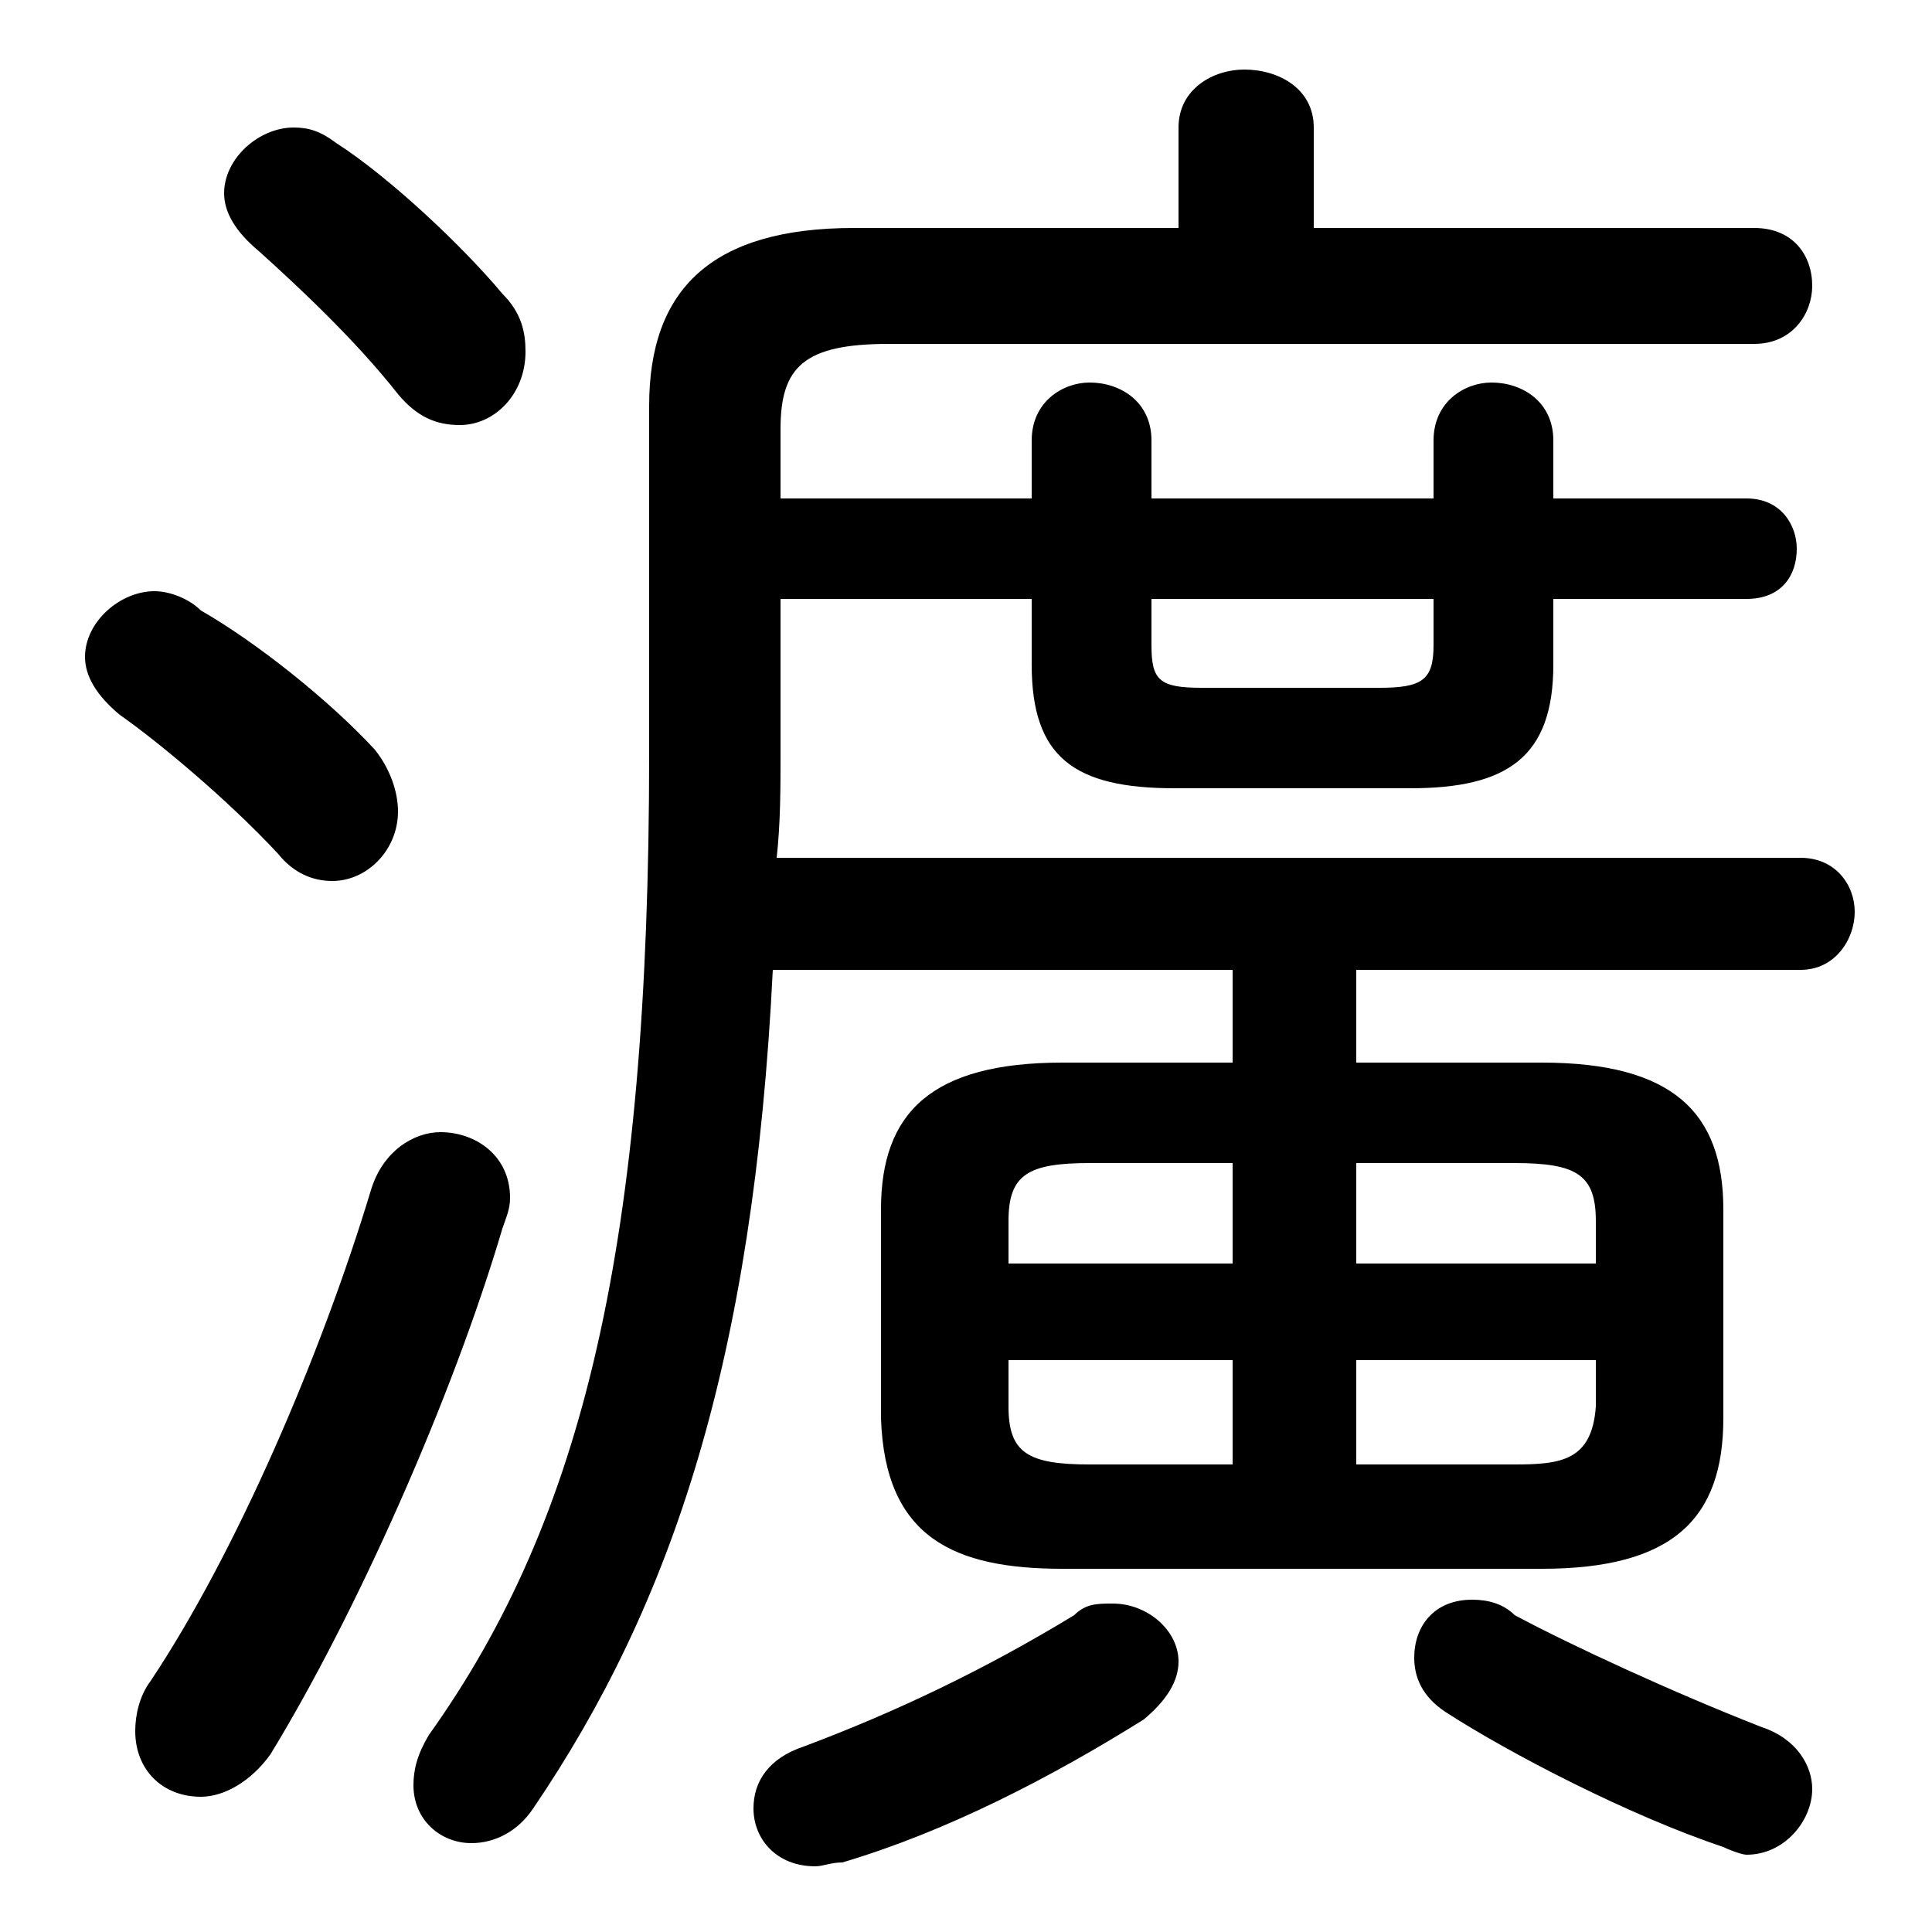 <svg xmlns="http://www.w3.org/2000/svg" viewBox="0 -44.0 50.0 50.0">
    <rect x="0" y="-44.0" width="50.0" height="50.0" fill="#808080" stroke="none"/>
    <g transform="scale(1, -1)">
        <!-- ボディの枠 -->
        <rect x="0" y="-6.0" width="50.0" height="50.0"
            stroke="white" fill="white"/>
        <!-- グリフ座標系の原点 -->
        <circle cx="0" cy="0" r="5" fill="white"/>
        <!-- グリフのアウトライン -->
        <g style="fill:black;stroke:#000000;stroke-width:0;stroke-linecap:round;stroke-linejoin:round;">
        <path d="M 31.9 16.5 L 27.5 16.5 C 24.1 16.5 22.8 15.2 22.8 12.7 L 22.8 7.3 C 22.9 4.2 24.7 3.4 27.5 3.4 L 39.9 3.4 C 43.3 3.4 44.6 4.7 44.6 7.3 L 44.6 12.7 C 44.6 15.2 43.3 16.5 39.9 16.5 L 35.1 16.5 L 35.1 18.9 L 46.6 18.9 C 47.5 18.9 48.0 19.7 48.0 20.4 C 48.0 21.1 47.5 21.8 46.6 21.8 L 20.1 21.8 C 20.2 22.7 20.2 23.6 20.2 24.5 L 20.2 28.5 L 26.7 28.5 L 26.7 26.8 C 26.7 24.4 27.8 23.6 30.4 23.6 L 36.5 23.6 C 39.0 23.6 40.2 24.4 40.2 26.8 L 40.2 28.5 L 45.2 28.5 C 46.1 28.5 46.5 29.1 46.5 29.8 C 46.5 30.4 46.1 31.1 45.2 31.1 L 40.2 31.1 L 40.2 32.6 C 40.2 33.6 39.4 34.1 38.6 34.1 C 37.9 34.1 37.1 33.6 37.1 32.6 L 37.1 31.1 L 29.8 31.1 L 29.8 32.6 C 29.8 33.6 29.0 34.1 28.2 34.1 C 27.5 34.1 26.7 33.6 26.7 32.6 L 26.7 31.1 L 20.2 31.1 L 20.2 32.9 C 20.2 34.5 20.8 35.1 23.0 35.1 L 45.4 35.1 C 46.4 35.1 46.9 35.9 46.9 36.6 C 46.9 37.4 46.4 38.1 45.4 38.1 L 34.0 38.1 L 34.0 40.7 C 34.0 41.7 33.1 42.2 32.2 42.2 C 31.4 42.2 30.5 41.7 30.5 40.7 L 30.5 38.1 L 22.1 38.1 C 18.4 38.1 16.8 36.5 16.8 33.5 L 16.8 24.5 C 16.8 11.8 15.1 4.7 11.1 -0.9 C 10.8 -1.4 10.7 -1.8 10.7 -2.2 C 10.7 -3.1 11.4 -3.7 12.2 -3.7 C 12.8 -3.7 13.4 -3.4 13.8 -2.8 C 17.4 2.5 19.5 8.8 20.0 18.9 L 31.9 18.9 Z M 35.1 8.8 L 41.3 8.8 L 41.3 7.6 C 41.2 6.2 40.4 6.1 39.2 6.1 L 35.1 6.1 Z M 31.9 8.8 L 31.9 6.1 L 28.2 6.1 C 26.6 6.1 26.1 6.4 26.1 7.6 L 26.1 8.8 Z M 35.1 13.9 L 39.2 13.9 C 40.8 13.9 41.3 13.6 41.3 12.4 L 41.3 11.3 L 35.1 11.3 Z M 31.9 13.9 L 31.9 11.3 L 26.1 11.3 L 26.1 12.4 C 26.1 13.6 26.6 13.9 28.2 13.9 Z M 37.1 28.5 L 37.1 27.3 C 37.1 26.4 36.8 26.2 35.7 26.2 L 31.1 26.2 C 30.0 26.2 29.8 26.4 29.8 27.3 L 29.8 28.5 Z M 39.2 2.2 C 38.9 2.5 38.5 2.6 38.1 2.6 C 37.1 2.6 36.6 1.9 36.6 1.1 C 36.6 0.6 36.8 0.1 37.4 -0.3 C 39.1 -1.4 42.2 -3.0 44.6 -3.8 C 44.8 -3.9 45.1 -4.0 45.2 -4.0 C 46.2 -4.0 46.9 -3.1 46.9 -2.3 C 46.9 -1.7 46.5 -1.0 45.6 -0.7 C 43.3 0.2 40.7 1.4 39.2 2.2 Z M 27.8 2.2 C 25.5 0.8 23.2 -0.3 20.8 -1.2 C 19.9 -1.5 19.5 -2.1 19.5 -2.8 C 19.5 -3.6 20.1 -4.3 21.1 -4.3 C 21.3 -4.3 21.5 -4.2 21.8 -4.2 C 24.5 -3.4 27.2 -2.0 29.6 -0.5 C 30.2 0.0 30.5 0.5 30.5 1.0 C 30.5 1.8 29.7 2.5 28.8 2.5 C 28.4 2.5 28.1 2.5 27.8 2.2 Z M 8.7 40.3 C 8.3 40.6 8.0 40.7 7.6 40.7 C 6.7 40.7 5.8 39.9 5.8 39.0 C 5.8 38.5 6.1 38.0 6.7 37.5 C 7.7 36.6 9.2 35.2 10.3 33.8 C 10.8 33.2 11.3 33.0 11.9 33.0 C 12.8 33.0 13.6 33.8 13.6 34.9 C 13.6 35.4 13.5 35.9 13.0 36.4 C 12.0 37.6 10.1 39.4 8.7 40.3 Z M 9.6 13.2 C 8.3 8.9 6.1 3.8 3.9 0.5 C 3.6 0.1 3.5 -0.4 3.5 -0.8 C 3.5 -1.8 4.2 -2.5 5.2 -2.5 C 5.8 -2.5 6.5 -2.1 7.0 -1.4 C 9.2 2.2 11.7 7.8 13.0 12.2 C 13.1 12.5 13.2 12.7 13.2 13.0 C 13.2 14.1 12.3 14.7 11.4 14.7 C 10.7 14.7 9.9 14.2 9.6 13.2 Z M 5.2 28.2 C 4.9 28.5 4.4 28.7 4.0 28.7 C 3.1 28.7 2.2 27.9 2.2 27.0 C 2.2 26.5 2.5 26.0 3.1 25.5 C 4.1 24.8 5.9 23.3 7.2 21.9 C 7.6 21.4 8.1 21.2 8.6 21.2 C 9.5 21.2 10.3 22.0 10.3 23.0 C 10.3 23.5 10.1 24.1 9.7 24.6 C 8.5 25.9 6.6 27.4 5.2 28.2 Z"/>
    </g>
    </g>
</svg>

